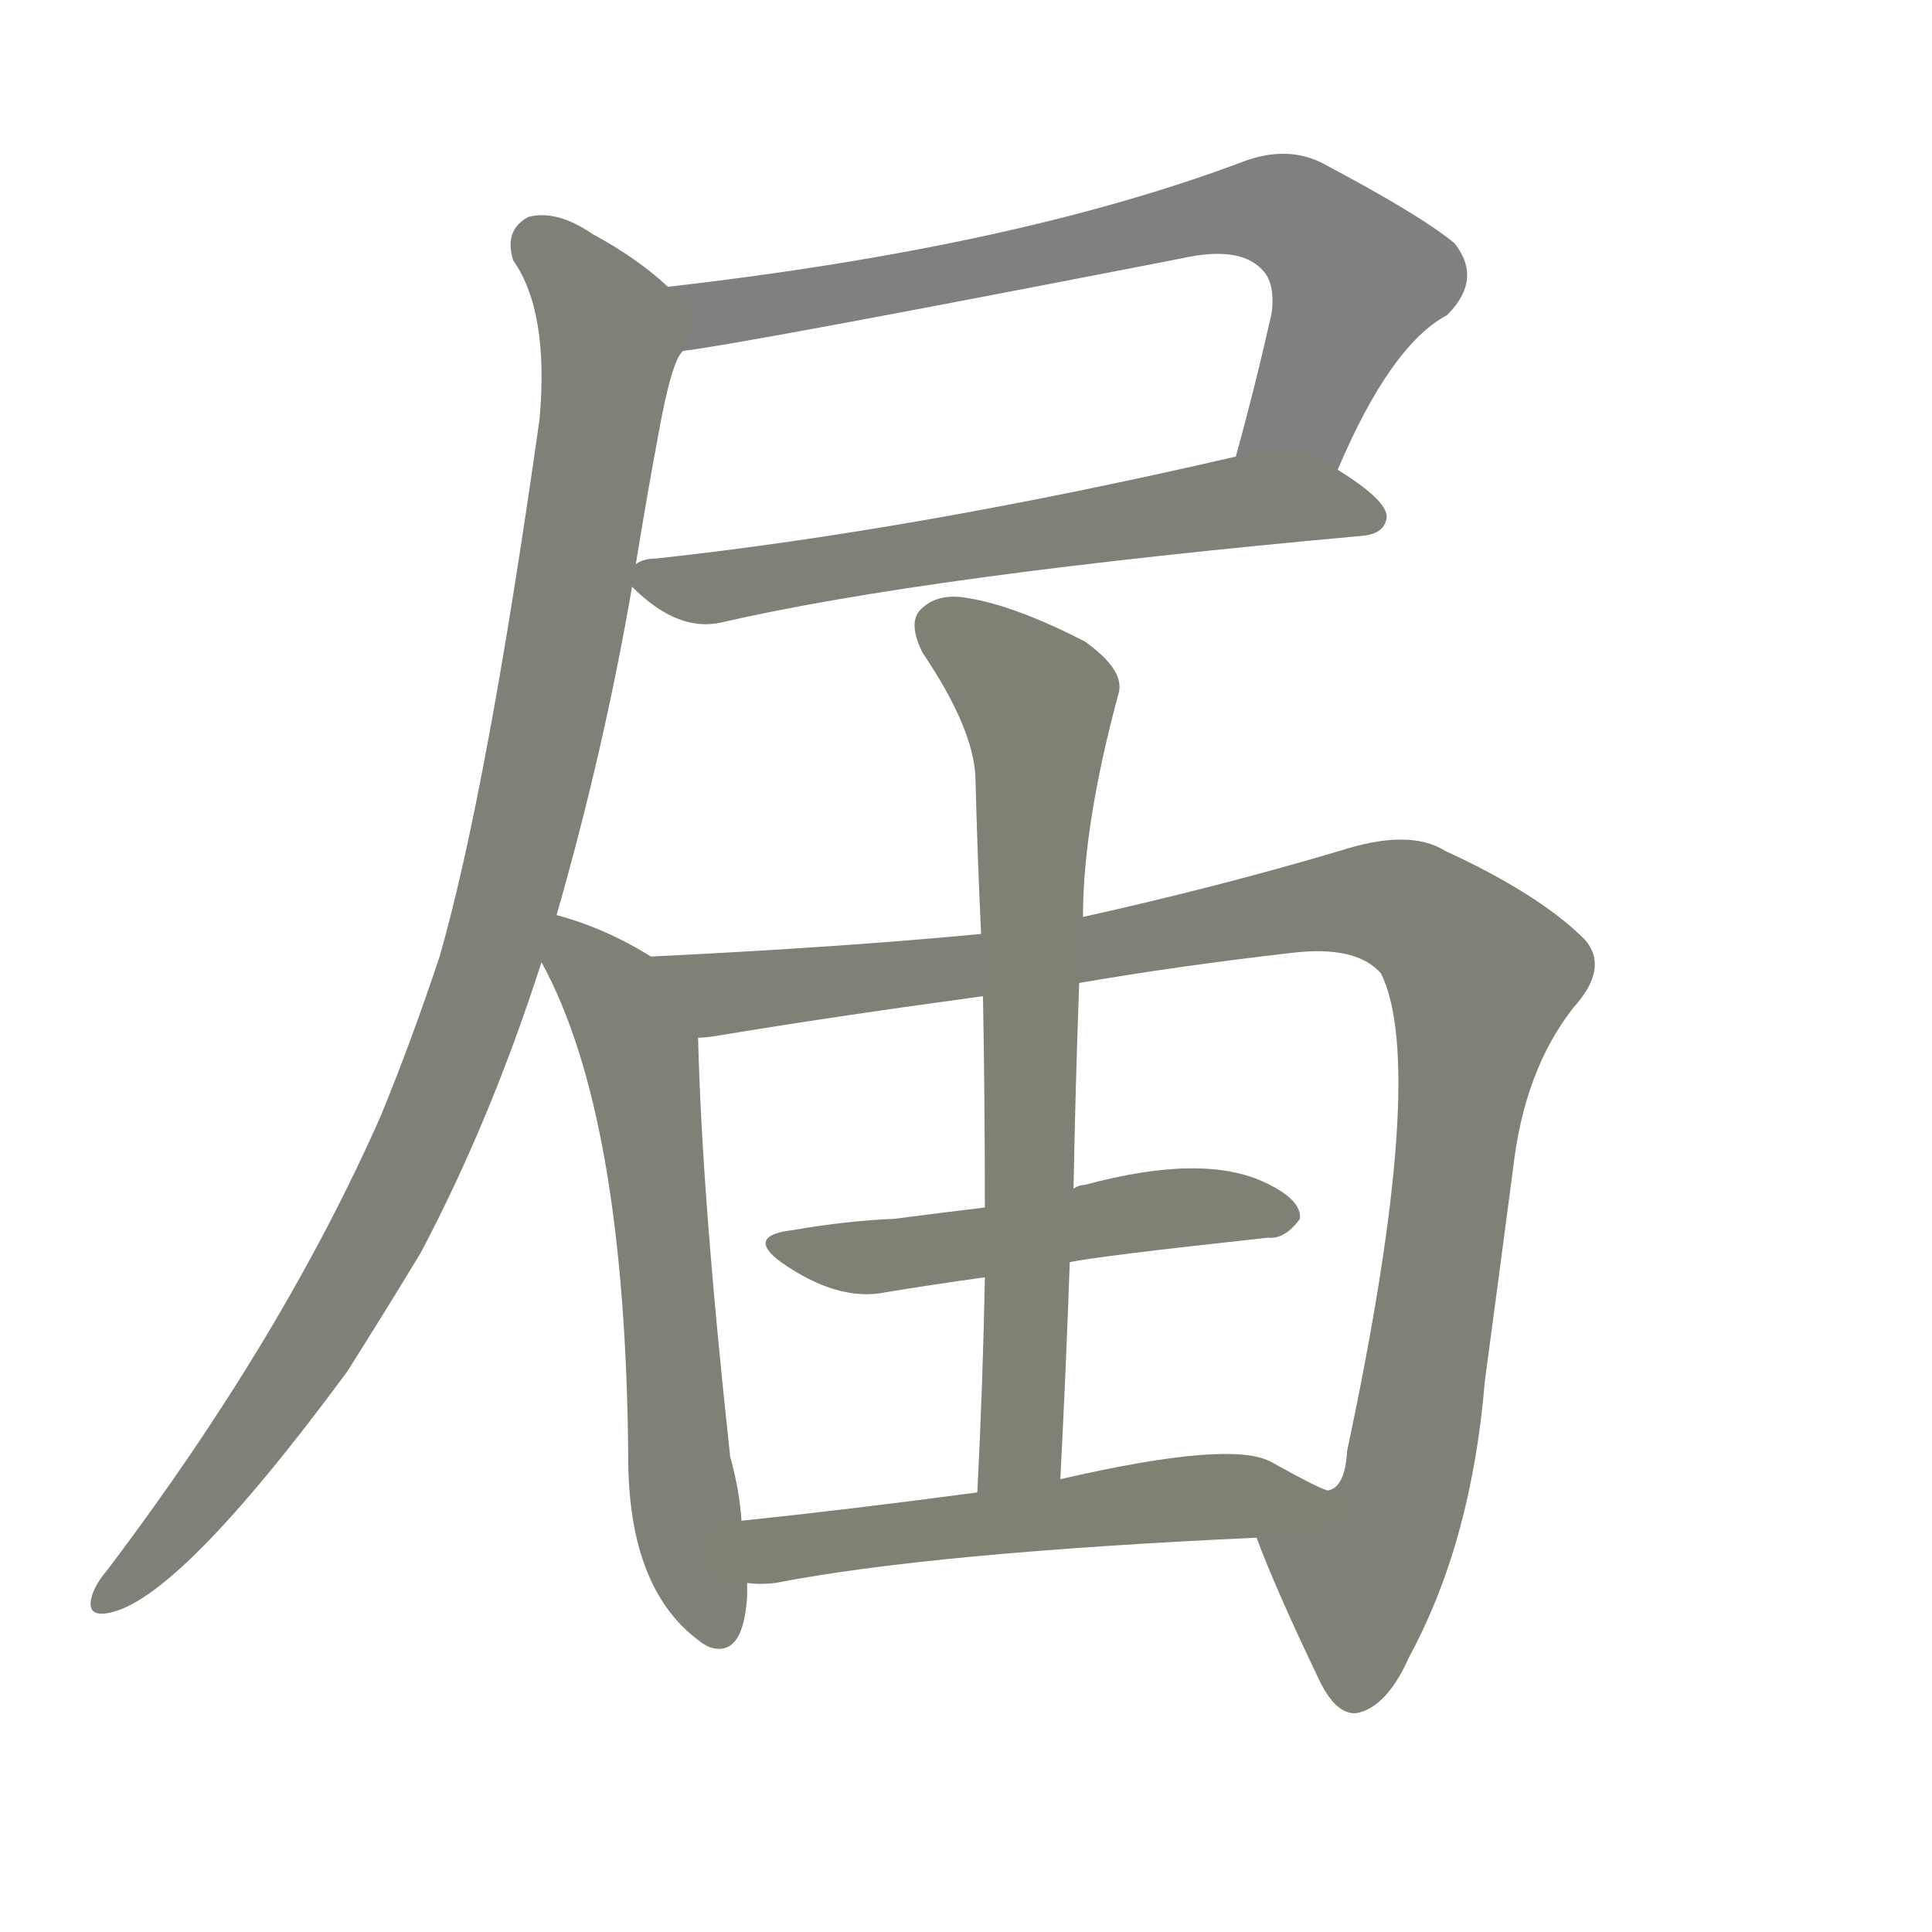 <svg version="1.1" viewBox="0 0 1024 1024" xmlns="http://www.w3.org/2000/svg">
  
  <g transform="scale(1, -1) translate(0, -900)">
    <style type="text/css">
        .stroke1 {fill: #808080;}
        .stroke2 {fill: #808079;}
        .stroke3 {fill: #808078;}
        .stroke4 {fill: #808077;}
        .stroke5 {fill: #808076;}
        .stroke6 {fill: #808075;}
        .stroke7 {fill: #808074;}
        .stroke8 {fill: #808073;}
        .stroke9 {fill: #808072;}
        .stroke10 {fill: #808071;}
        .stroke11 {fill: #808070;}
        .stroke12 {fill: #808069;}
        .stroke13 {fill: #808068;}
        .stroke14 {fill: #808067;}
        .stroke15 {fill: #808066;}
        .stroke16 {fill: #808065;}
        .stroke17 {fill: #808064;}
        .stroke18 {fill: #808063;}
        .stroke19 {fill: #808062;}
        .stroke20 {fill: #808061;}
        text {
            font-family: Helvetica;
            font-size: 50px;
            fill: #808060;
            paint-order: stroke;
            stroke: #000000;
            stroke-width: 4px;
            stroke-linecap: butt;
            stroke-linejoin: miter;
            font-weight: 800;
        }
    </style>

    <path d="M 709 651 Q 737 717 767 733 Q 786 752 771 771 Q 753 786 700 814 Q 681 823 658 814 Q 538 769 354 748 C 324 744 332 710 362 714 Q 395 718 626 763 Q 657 770 669 757 Q 676 750 674 734 Q 665 694 655 658 C 647 629 697 624 709 651 Z" class="stroke1"/>
    <path d="M 335 589 Q 359 565 382 570 Q 490 595 722 616 Q 734 617 735 626 Q 735 635 709 651 C 687 665 684 665 655 658 Q 486 619 348 604 Q 341 604 337 601 C 325 598 325 598 335 589 Z" class="stroke2"/>
    <path d="M 295 415 Q 320 502 335 589 L 337 601 Q 343 638 349 670 Q 356 709 362 714 C 370 735 370 735 354 748 Q 338 763 314 776 Q 295 789 280 785 Q 267 778 272 762 Q 291 735 286 678 Q 258 480 233 393 Q 218 348 202 309 Q 150 191 57 68 Q 51 61 49 55 Q 45 43 57 45 Q 94 51 184 173 Q 203 203 223 236 Q 260 306 287 390 L 295 415 Z" class="stroke3"/>
    <path d="M 345 393 Q 321 408 295 415 C 270 423 273 417 287 390 Q 332 308 333 124 Q 334 57 371 30 Q 372 29 376 27 Q 394 21 396 54 Q 396 58 396 61 L 393 94 Q 392 110 387 128 Q 372 266 370 350 C 369 379 369 379 345 393 Z" class="stroke4"/>
    <path d="M 520 405 Q 447 398 345 393 C 315 391 340 346 370 350 Q 374 350 380 351 Q 440 361 521 372 L 572 379 Q 624 388 685 395 Q 719 399 732 384 Q 757 333 714 131 Q 713 112 704 110 C 692 83 655 113 666 85 Q 676 58 699 10 Q 708 -9 719 -8 Q 735 -5 747 22 Q 780 83 787 168 Q 794 220 802 281 Q 808 333 834 366 Q 853 387 840 402 Q 816 426 766 449 Q 747 461 710 449 Q 646 430 574 414 L 520 405 Z" class="stroke5"/>
    <path d="M 567 231 Q 580 234 672 244 Q 681 243 689 254 Q 690 264 671 273 Q 638 289 575 272 Q 572 272 569 270 L 522 260 Q 497 257 474 254 Q 449 253 420 248 Q 395 245 414 231 Q 444 210 469 215 Q 493 219 522 223 L 567 231 Z" class="stroke6"/>
    <path d="M 574 414 Q 574 463 593 533 Q 596 545 575 560 Q 538 579 513 583 Q 497 586 488 577 Q 481 570 489 554 Q 516 514 517 488 Q 518 448 520 405 L 521 372 Q 522 318 522 260 L 522 223 Q 521 168 518 109 C 517 79 560 86 562 116 Q 565 174 567 231 L 569 270 Q 570 325 572 379 L 574 414 Z" class="stroke7"/>
    <path d="M 396 61 Q 403 60 411 61 Q 493 77 666 85 C 696 86 732 98 704 110 Q 701 110 674 125 Q 653 137 562 116 L 518 109 Q 451 100 393 94 C 363 91 366 62 396 61 Z" class="stroke8"/>
    
    
    
    
    
    
    
    </g>
</svg>
